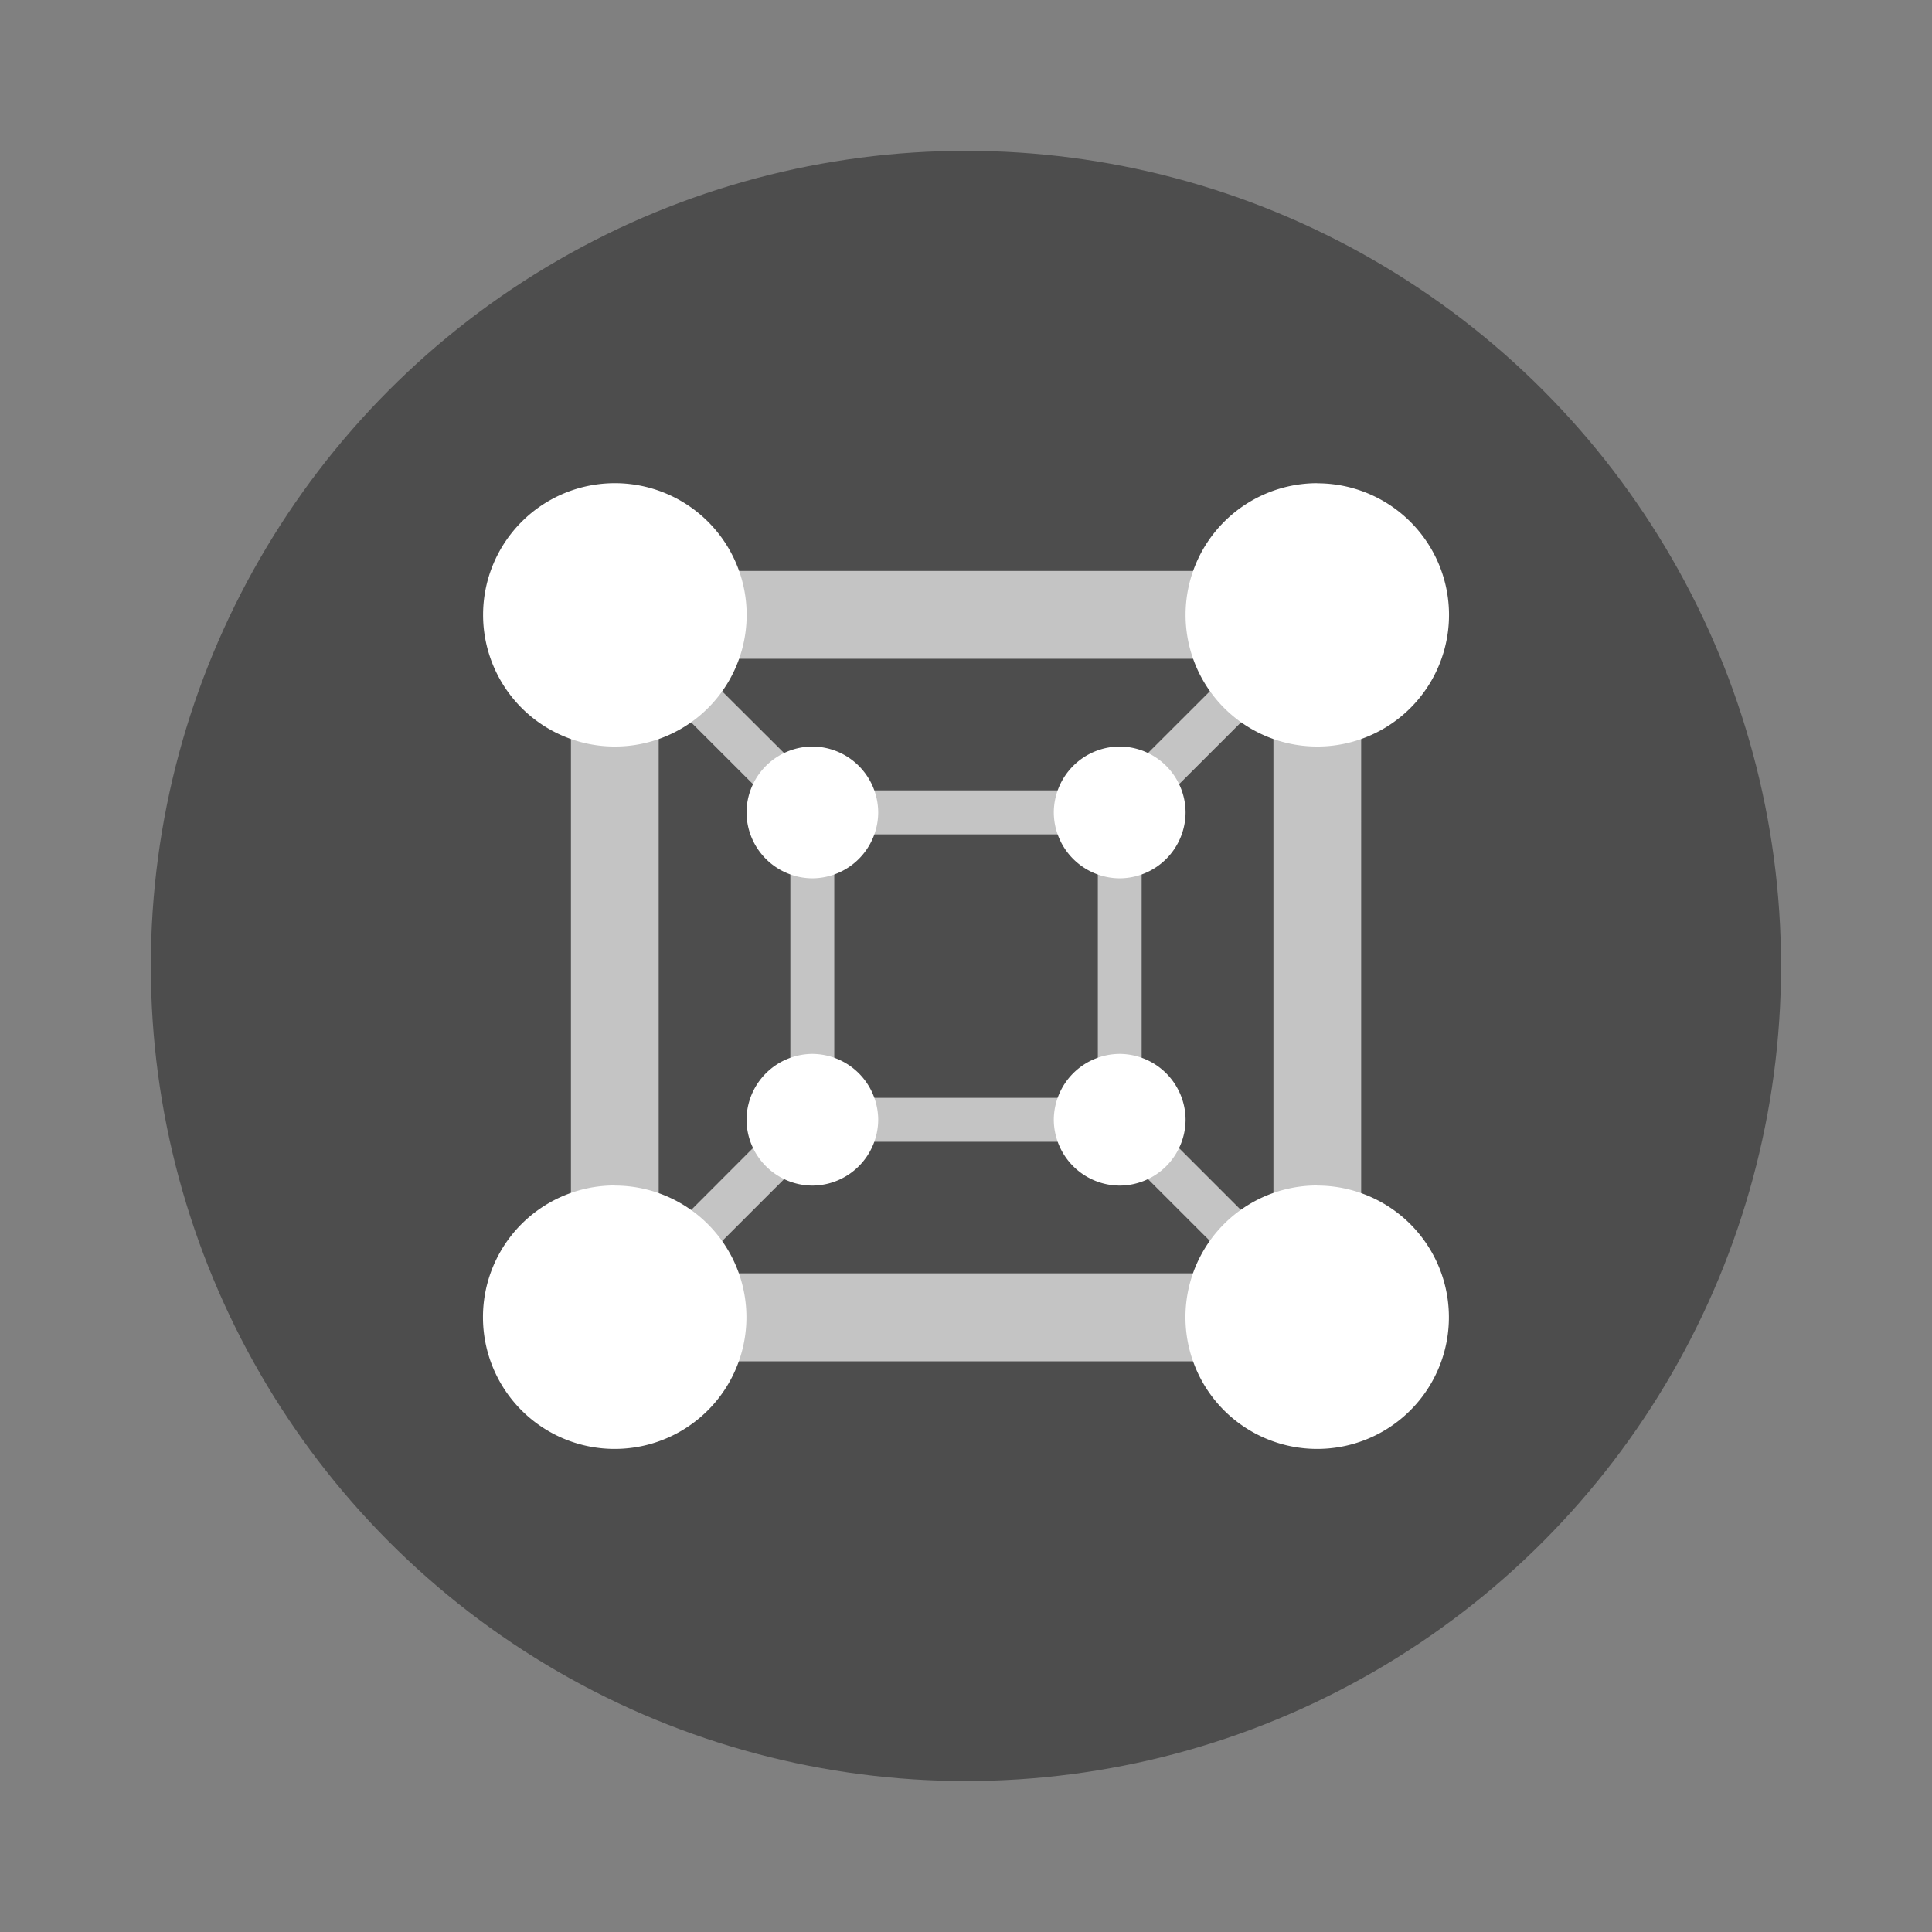 <svg xmlns="http://www.w3.org/2000/svg" width="64" height="64" viewBox="0 0 16.933 16.933"><rect x="0" y="0" width="16.933" height="16.933" fill="#808080" stroke="none"/><circle cx="8.466" cy="8.466" r="7.144" fill="#4d4d4d" style="paint-order:stroke fill markers"/><g stroke-width="1.158"><path fill="#c4c4c4" d="M5.004 5.004v6.927h6.926V5.004zm1.041.77h4.844L9.734 6.927H7.2L6.044 5.775zm-.272.273L6.927 7.2v2.534L5.773 10.89zm5.388 0v4.843l-1.155-1.155V7.201zM7.312 7.313h2.31v2.309h-2.31zM7.2 10.007h2.534l1.154 1.153H6.046z"/><path fill="#fff" d="M5.388 4.235a1.154 1.154 0 0 0-1.154 1.153 1.154 1.154 0 0 0 1.154 1.155 1.154 1.154 0 0 0 1.156-1.155 1.154 1.154 0 0 0-1.156-1.153m6.157 0a1.154 1.154 0 0 0-1.154 1.153 1.154 1.154 0 0 0 1.153 1.155A1.154 1.154 0 0 0 12.7 5.39a1.154 1.154 0 0 0-1.155-1.154zM7.12 6.543a.58.58 0 0 0-.577.577.58.58 0 0 0 .577.578.58.58 0 0 0 .577-.578.58.58 0 0 0-.577-.577m2.694 0a.58.58 0 0 0-.578.577.58.58 0 0 0 .577.578.58.58 0 0 0 .578-.578.58.58 0 0 0-.578-.577zM7.12 9.237a.58.58 0 0 0-.577.577.58.58 0 0 0 .577.577.58.58 0 0 0 .577-.577.58.58 0 0 0-.577-.577m2.694 0a.58.58 0 0 0-.578.577.58.58 0 0 0 .577.577.58.58 0 0 0 .578-.577.58.58 0 0 0-.578-.577zM5.388 10.39a1.154 1.154 0 0 0-1.155 1.155 1.154 1.154 0 0 0 1.154 1.154 1.154 1.154 0 0 0 1.155-1.154 1.154 1.154 0 0 0-1.154-1.154zm6.156 0a1.154 1.154 0 0 0-1.154 1.155 1.154 1.154 0 0 0 1.154 1.154 1.154 1.154 0 0 0 1.155-1.154 1.154 1.154 0 0 0-1.155-1.154z"/></g></svg>